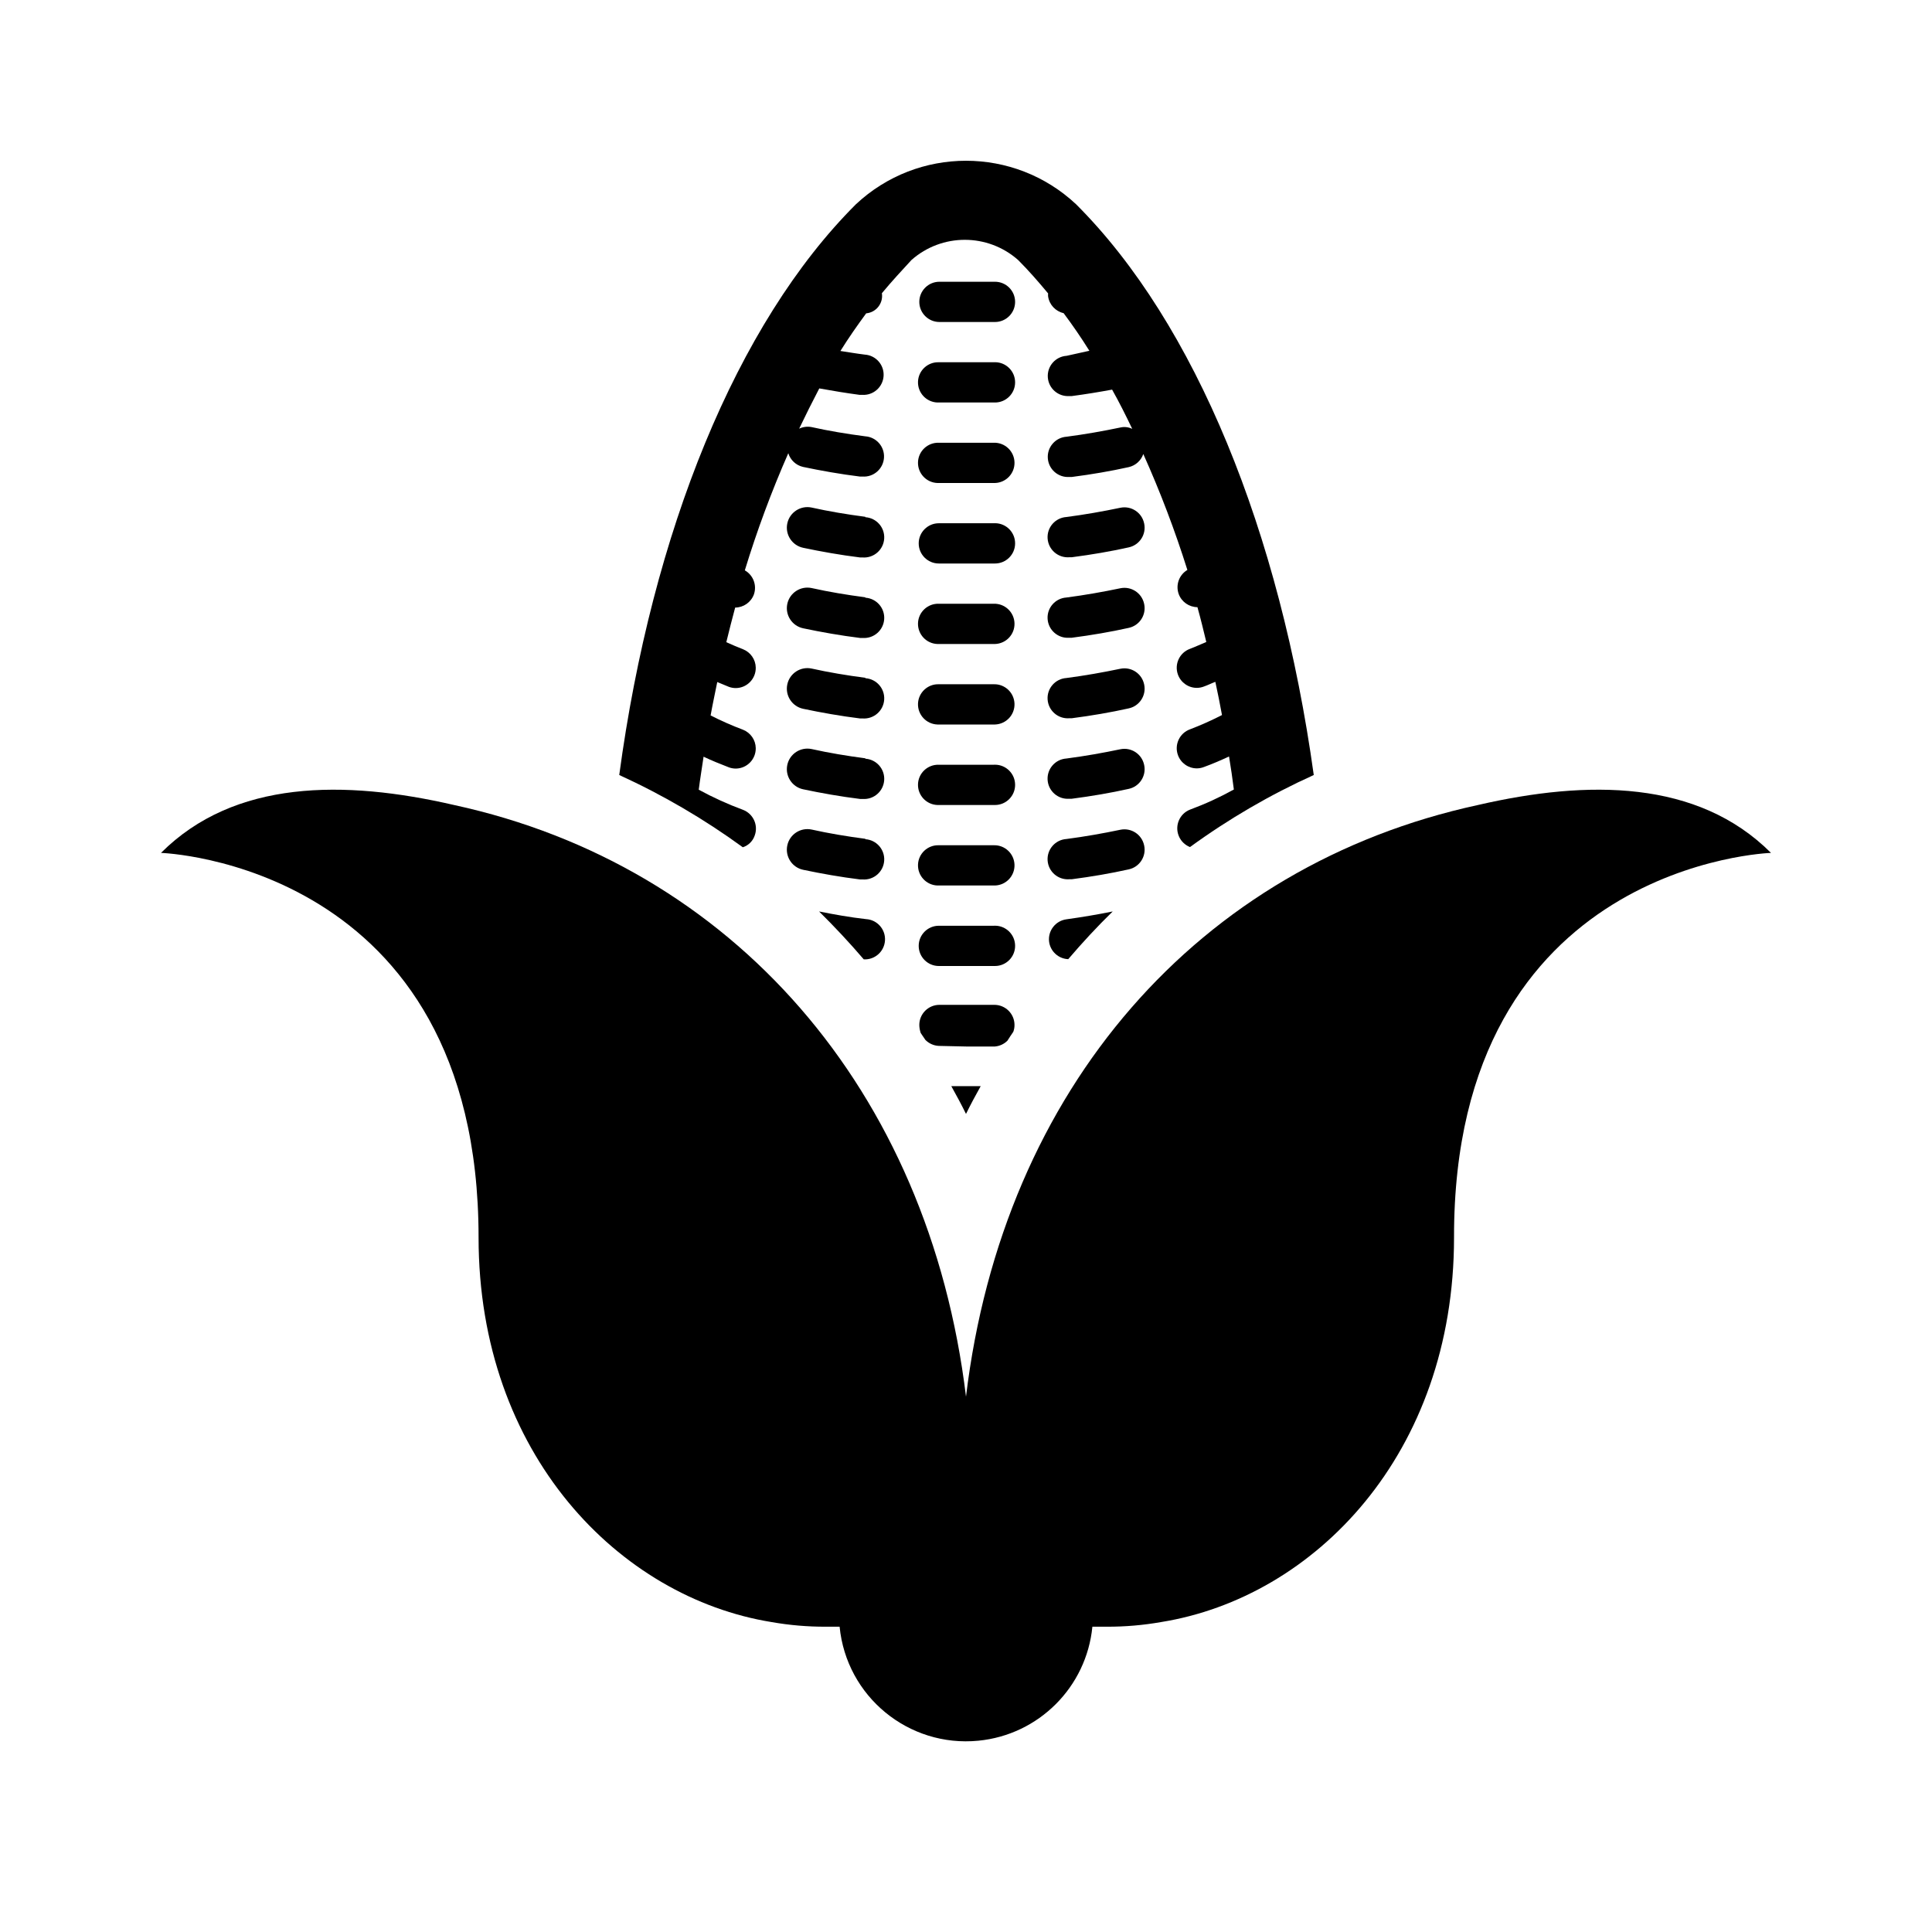 <svg width="96" height="96" xmlns="http://www.w3.org/2000/svg" xmlns:xlink="http://www.w3.org/1999/xlink" xml:space="preserve" overflow="hidden"><g transform="translate(-554 -264)"><path d="M602 319.35C602.23 318.88 602.48 318.42 602.73 317.97L601.27 317.97C601.52 318.42 601.77 318.88 602 319.35Z"/><path d="M610.85 294C610.735 293.463 610.208 293.119 609.67 293.23 608.81 293.41 607.91 293.57 606.99 293.69 606.438 293.726 606.019 294.203 606.055 294.755 606.091 295.307 606.568 295.726 607.12 295.69L607.25 295.69C608.25 295.56 609.18 295.4 610.08 295.2 610.62 295.087 610.967 294.557 610.854 294.016 610.852 294.011 610.851 294.005 610.85 294Z"/><path d="M610.85 298C610.735 297.463 610.208 297.119 609.67 297.23 608.81 297.41 607.91 297.57 606.99 297.69 606.438 297.726 606.019 298.203 606.055 298.755 606.091 299.307 606.568 299.726 607.12 299.69L607.25 299.69C608.25 299.56 609.18 299.4 610.08 299.2 610.62 299.087 610.967 298.557 610.854 298.016 610.852 298.011 610.851 298.005 610.85 298Z"/><path d="M610.85 302C610.735 301.463 610.208 301.119 609.67 301.23 608.81 301.41 607.91 301.57 606.99 301.69 606.438 301.726 606.019 302.203 606.055 302.755 606.091 303.307 606.568 303.726 607.12 303.69L607.25 303.69C608.25 303.56 609.18 303.4 610.08 303.2 610.62 303.087 610.967 302.557 610.854 302.016 610.852 302.011 610.851 302.005 610.85 302Z"/><path d="M610.85 290C610.735 289.463 610.208 289.119 609.67 289.23 608.81 289.41 607.91 289.57 606.99 289.69 606.438 289.726 606.019 290.203 606.055 290.755 606.091 291.307 606.568 291.726 607.12 291.69L607.25 291.69C608.25 291.56 609.18 291.4 610.08 291.2 610.62 291.087 610.967 290.557 610.854 290.016 610.852 290.011 610.851 290.005 610.85 290Z"/><path d="M606.13 310.8C606.197 311.279 606.597 311.641 607.08 311.66 607.78 310.84 608.52 310.04 609.29 309.29 608.55 309.44 607.78 309.57 606.99 309.68 606.444 309.753 606.059 310.254 606.13 310.8Z"/><path d="M604.06 315.71C604.15 315.56 604.25 315.42 604.35 315.27 604.391 315.161 604.411 315.046 604.41 314.93 604.41 314.378 603.962 313.93 603.41 313.93 602.51 313.93 601.58 313.93 600.68 313.93 600.128 313.93 599.68 314.378 599.68 314.93 599.682 315.066 599.706 315.201 599.75 315.33L599.98 315.67C600.157 315.851 600.397 315.959 600.65 315.97L602 316 603.44 316C603.674 315.979 603.894 315.877 604.06 315.71Z"/><path d="M610.85 306C610.735 305.463 610.208 305.119 609.67 305.23 608.81 305.41 607.91 305.57 606.99 305.69 606.438 305.726 606.019 306.203 606.055 306.755 606.091 307.307 606.568 307.726 607.12 307.69L607.25 307.69C608.25 307.56 609.18 307.4 610.08 307.2 610.62 307.087 610.967 306.557 610.854 306.016 610.852 306.011 610.851 306.005 610.85 306Z"/><path d="M597 289.68C596.08 289.56 595.18 289.41 594.33 289.22 593.778 289.104 593.236 289.458 593.12 290.01 593.004 290.562 593.358 291.104 593.91 291.22 594.81 291.41 595.77 291.58 596.74 291.7L596.87 291.7C597.422 291.736 597.899 291.317 597.935 290.765 597.971 290.213 597.552 289.736 597 289.7Z"/><path d="M597 297.68C596.08 297.56 595.18 297.41 594.33 297.22 593.778 297.104 593.236 297.458 593.12 298.01 593.004 298.562 593.358 299.104 593.91 299.22 594.81 299.41 595.77 299.58 596.74 299.7L596.87 299.7C597.422 299.736 597.899 299.317 597.935 298.765 597.971 298.213 597.552 297.736 597 297.7Z"/><path d="M597 305.68C596.08 305.56 595.18 305.41 594.33 305.22 593.778 305.104 593.236 305.458 593.12 306.01 593.004 306.562 593.358 307.104 593.91 307.22 594.81 307.41 595.77 307.58 596.74 307.7L596.87 307.7C597.422 307.736 597.899 307.317 597.935 306.765 597.971 306.213 597.552 305.736 597 305.7Z"/><path d="M597 301.68C596.08 301.56 595.18 301.41 594.33 301.22 593.778 301.104 593.236 301.458 593.12 302.01 593.004 302.562 593.358 303.104 593.91 303.22 594.81 303.41 595.77 303.58 596.74 303.7L596.87 303.7C597.422 303.736 597.899 303.317 597.935 302.765 597.971 302.213 597.552 301.736 597 301.7Z"/><path d="M597 293.68C596.08 293.56 595.18 293.41 594.33 293.22 593.778 293.104 593.236 293.458 593.12 294.01 593.004 294.562 593.358 295.104 593.91 295.22 594.81 295.41 595.77 295.58 596.74 295.7L596.87 295.7C597.422 295.736 597.899 295.317 597.935 294.765 597.971 294.213 597.552 293.736 597 293.7Z"/><path d="M591.5 305.52C591.69 305.007 591.431 304.436 590.92 304.24 590.164 303.96 589.428 303.626 588.72 303.24 588.79 302.69 588.88 302.15 588.96 301.6 589.36 301.79 589.78 301.96 590.22 302.13 590.332 302.171 590.451 302.191 590.57 302.19 591.122 302.181 591.562 301.725 591.553 301.173 591.546 300.769 591.296 300.409 590.92 300.26 590.371 300.053 589.833 299.816 589.31 299.55 589.41 298.99 589.53 298.44 589.64 297.89L590.22 298.13C590.332 298.171 590.451 298.191 590.57 298.19 591.122 298.181 591.562 297.725 591.553 297.173 591.546 296.769 591.296 296.409 590.92 296.26 590.63 296.15 590.36 296.03 590.09 295.91 590.23 295.33 590.38 294.75 590.53 294.19L590.53 294.19C590.945 294.187 591.315 293.929 591.46 293.54 591.62 293.084 591.43 292.579 591.01 292.34 591.615 290.359 592.337 288.416 593.17 286.52 593.275 286.861 593.553 287.12 593.9 287.2 594.8 287.39 595.76 287.56 596.73 287.68L596.86 287.68C597.412 287.716 597.889 287.297 597.925 286.745 597.961 286.193 597.542 285.716 596.99 285.68 596.07 285.56 595.17 285.41 594.32 285.22 594.113 285.182 593.9 285.21 593.71 285.3 594.03 284.63 594.36 283.97 594.71 283.3 595.37 283.42 596.04 283.53 596.71 283.62L596.84 283.62C597.392 283.656 597.869 283.237 597.905 282.685 597.941 282.133 597.522 281.656 596.97 281.62 596.56 281.57 596.16 281.5 595.76 281.44 596.17 280.78 596.6 280.17 597.04 279.57 597.518 279.526 597.871 279.103 597.827 278.624 597.825 278.606 597.823 278.588 597.82 278.57 598.3 277.99 598.82 277.43 599.29 276.92 600.803 275.582 603.077 275.582 604.59 276.92 605.1 277.43 605.59 277.99 606.08 278.58 606.075 278.63 606.075 278.68 606.08 278.73 606.14 279.139 606.446 279.469 606.85 279.56 607.29 280.15 607.72 280.77 608.13 281.43L607 281.68C606.448 281.716 606.029 282.193 606.065 282.745 606.101 283.297 606.578 283.716 607.13 283.68L607.26 283.68C607.94 283.59 608.61 283.48 609.26 283.36 609.61 283.98 609.94 284.64 610.26 285.31 610.08 285.222 609.876 285.197 609.68 285.24 608.82 285.42 607.92 285.58 607 285.7 606.448 285.736 606.029 286.213 606.065 286.765 606.101 287.317 606.578 287.736 607.13 287.7L607.26 287.7C608.26 287.57 609.19 287.41 610.09 287.21 610.426 287.132 610.698 286.886 610.81 286.56 611.652 288.435 612.383 290.359 613 292.32 612.587 292.565 612.407 293.069 612.57 293.52 612.715 293.909 613.085 294.167 613.5 294.17L613.5 294.17C613.66 294.74 613.8 295.32 613.94 295.9 613.67 296.01 613.42 296.13 613.13 296.24 612.611 296.428 612.343 297.002 612.531 297.521 612.676 297.92 613.056 298.184 613.48 298.18 613.6 298.178 613.719 298.154 613.83 298.11 614.03 298.04 614.2 297.95 614.39 297.88 614.51 298.433 614.62 298.983 614.72 299.53 614.203 299.796 613.673 300.033 613.13 300.24 612.611 300.428 612.343 301.002 612.531 301.521 612.676 301.92 613.056 302.184 613.48 302.18 613.6 302.178 613.719 302.154 613.83 302.11 614.27 301.95 614.68 301.77 615.07 301.59 615.16 302.13 615.24 302.68 615.31 303.23 614.61 303.618 613.881 303.952 613.13 304.23 612.616 304.433 612.365 305.014 612.568 305.528 612.669 305.785 612.873 305.988 613.13 306.09 615.052 304.69 617.113 303.49 619.28 302.51 617.6 290.42 613.4 280.07 607.47 274.15 604.393 271.267 599.607 271.267 596.53 274.15 590.6 280.07 586.4 290.42 584.77 302.51 586.932 303.497 588.989 304.7 590.91 306.1 591.187 306.011 591.406 305.796 591.5 305.52Z"/><path d="M603.38 310C602.48 310 601.55 310 600.65 310 600.098 310 599.65 310.448 599.65 311 599.65 311.552 600.098 312 600.65 312L602 312 603.44 312C603.992 312 604.44 311.552 604.44 311 604.441 310.448 603.994 309.999 603.442 309.998 603.421 309.998 603.401 309.999 603.38 310Z"/><path d="M594.7 309.29C595.47 310.05 596.21 310.84 596.92 311.67 597.472 311.7 597.945 311.277 597.975 310.725 598.005 310.173 597.582 309.7 597.03 309.67 596.23 309.58 595.45 309.44 594.7 309.29Z"/><path d="M603.38 306C602.48 306 601.55 306 600.65 306 600.098 305.981 599.634 306.413 599.615 306.965 599.596 307.517 600.028 307.981 600.58 308L602 308 603.44 308C603.992 307.983 604.427 307.522 604.41 306.97 604.393 306.418 603.932 305.983 603.38 306Z"/><path d="M603.38 286C602.48 286 601.55 286 600.65 286 600.098 285.981 599.634 286.413 599.615 286.965 599.596 287.517 600.028 287.981 600.58 288L602 288 603.44 288C603.992 287.983 604.427 287.522 604.41 286.97 604.393 286.418 603.932 285.983 603.38 286Z"/><path d="M603.38 282C602.48 282 601.55 282 600.65 282 600.098 281.981 599.634 282.413 599.615 282.965 599.596 283.517 600.028 283.981 600.58 284L602 284 603.44 284C603.992 284 604.44 283.552 604.44 283 604.441 282.448 603.994 281.999 603.442 281.998 603.421 281.998 603.401 281.999 603.38 282Z"/><path d="M603.41 278 603.41 278C602.51 278 601.58 278 600.68 278 600.128 278 599.68 278.448 599.68 279 599.68 279.552 600.128 280 600.68 280L602 280 603.44 280C603.992 280 604.44 279.552 604.44 279 604.44 278.448 603.993 278 603.44 278 603.43 278 603.42 278 603.41 278Z"/><path d="M603.38 290C602.48 290 601.55 290 600.65 290 600.098 290 599.65 290.448 599.65 291 599.65 291.552 600.098 292 600.65 292L602 292 603.44 292C603.992 292 604.44 291.552 604.44 291 604.441 290.448 603.994 289.999 603.442 289.998 603.421 289.998 603.401 289.999 603.38 290Z"/><path d="M603.38 294C602.48 294 601.55 294 600.65 294 600.098 293.981 599.634 294.413 599.615 294.965 599.596 295.517 600.028 295.981 600.58 296L602 296 603.44 296C603.992 295.983 604.427 295.522 604.41 294.97 604.393 294.418 603.932 293.983 603.38 294Z"/><path d="M603.38 302C602.48 302 601.55 302 600.65 302 600.098 301.981 599.634 302.413 599.615 302.965 599.596 303.517 600.028 303.981 600.58 304L602 304 603.44 304C603.992 304 604.44 303.552 604.44 303 604.441 302.448 603.994 301.999 603.442 301.998 603.421 301.998 603.401 301.999 603.38 302Z"/><path d="M603.38 298C602.48 298 601.55 298 600.65 298 600.098 297.981 599.634 298.413 599.615 298.965 599.596 299.517 600.028 299.981 600.58 300L602 300 603.44 300C603.992 299.983 604.427 299.522 604.41 298.97 604.393 298.418 603.932 297.983 603.38 298Z"/><path d="M627.44 304C613.59 307 603.84 318.07 602 333.4 600.15 318.13 590.38 307 576.56 304 571.1 302.74 565.64 302.74 562 306.38 562 306.38 577.78 306.88 577.78 325.49 577.78 336.26 584.78 343.38 592.34 344.6 593.228 344.756 594.128 344.833 595.03 344.83L595.72 344.83C596.059 348.298 599.146 350.835 602.615 350.495 605.614 350.202 607.987 347.829 608.28 344.83L609 344.83C609.902 344.833 610.802 344.756 611.69 344.6 619.3 343.38 626.25 336.26 626.25 325.49 626.22 306.88 642 306.38 642 306.38 638.36 302.74 632.9 302.74 627.44 304Z"/></g></svg>